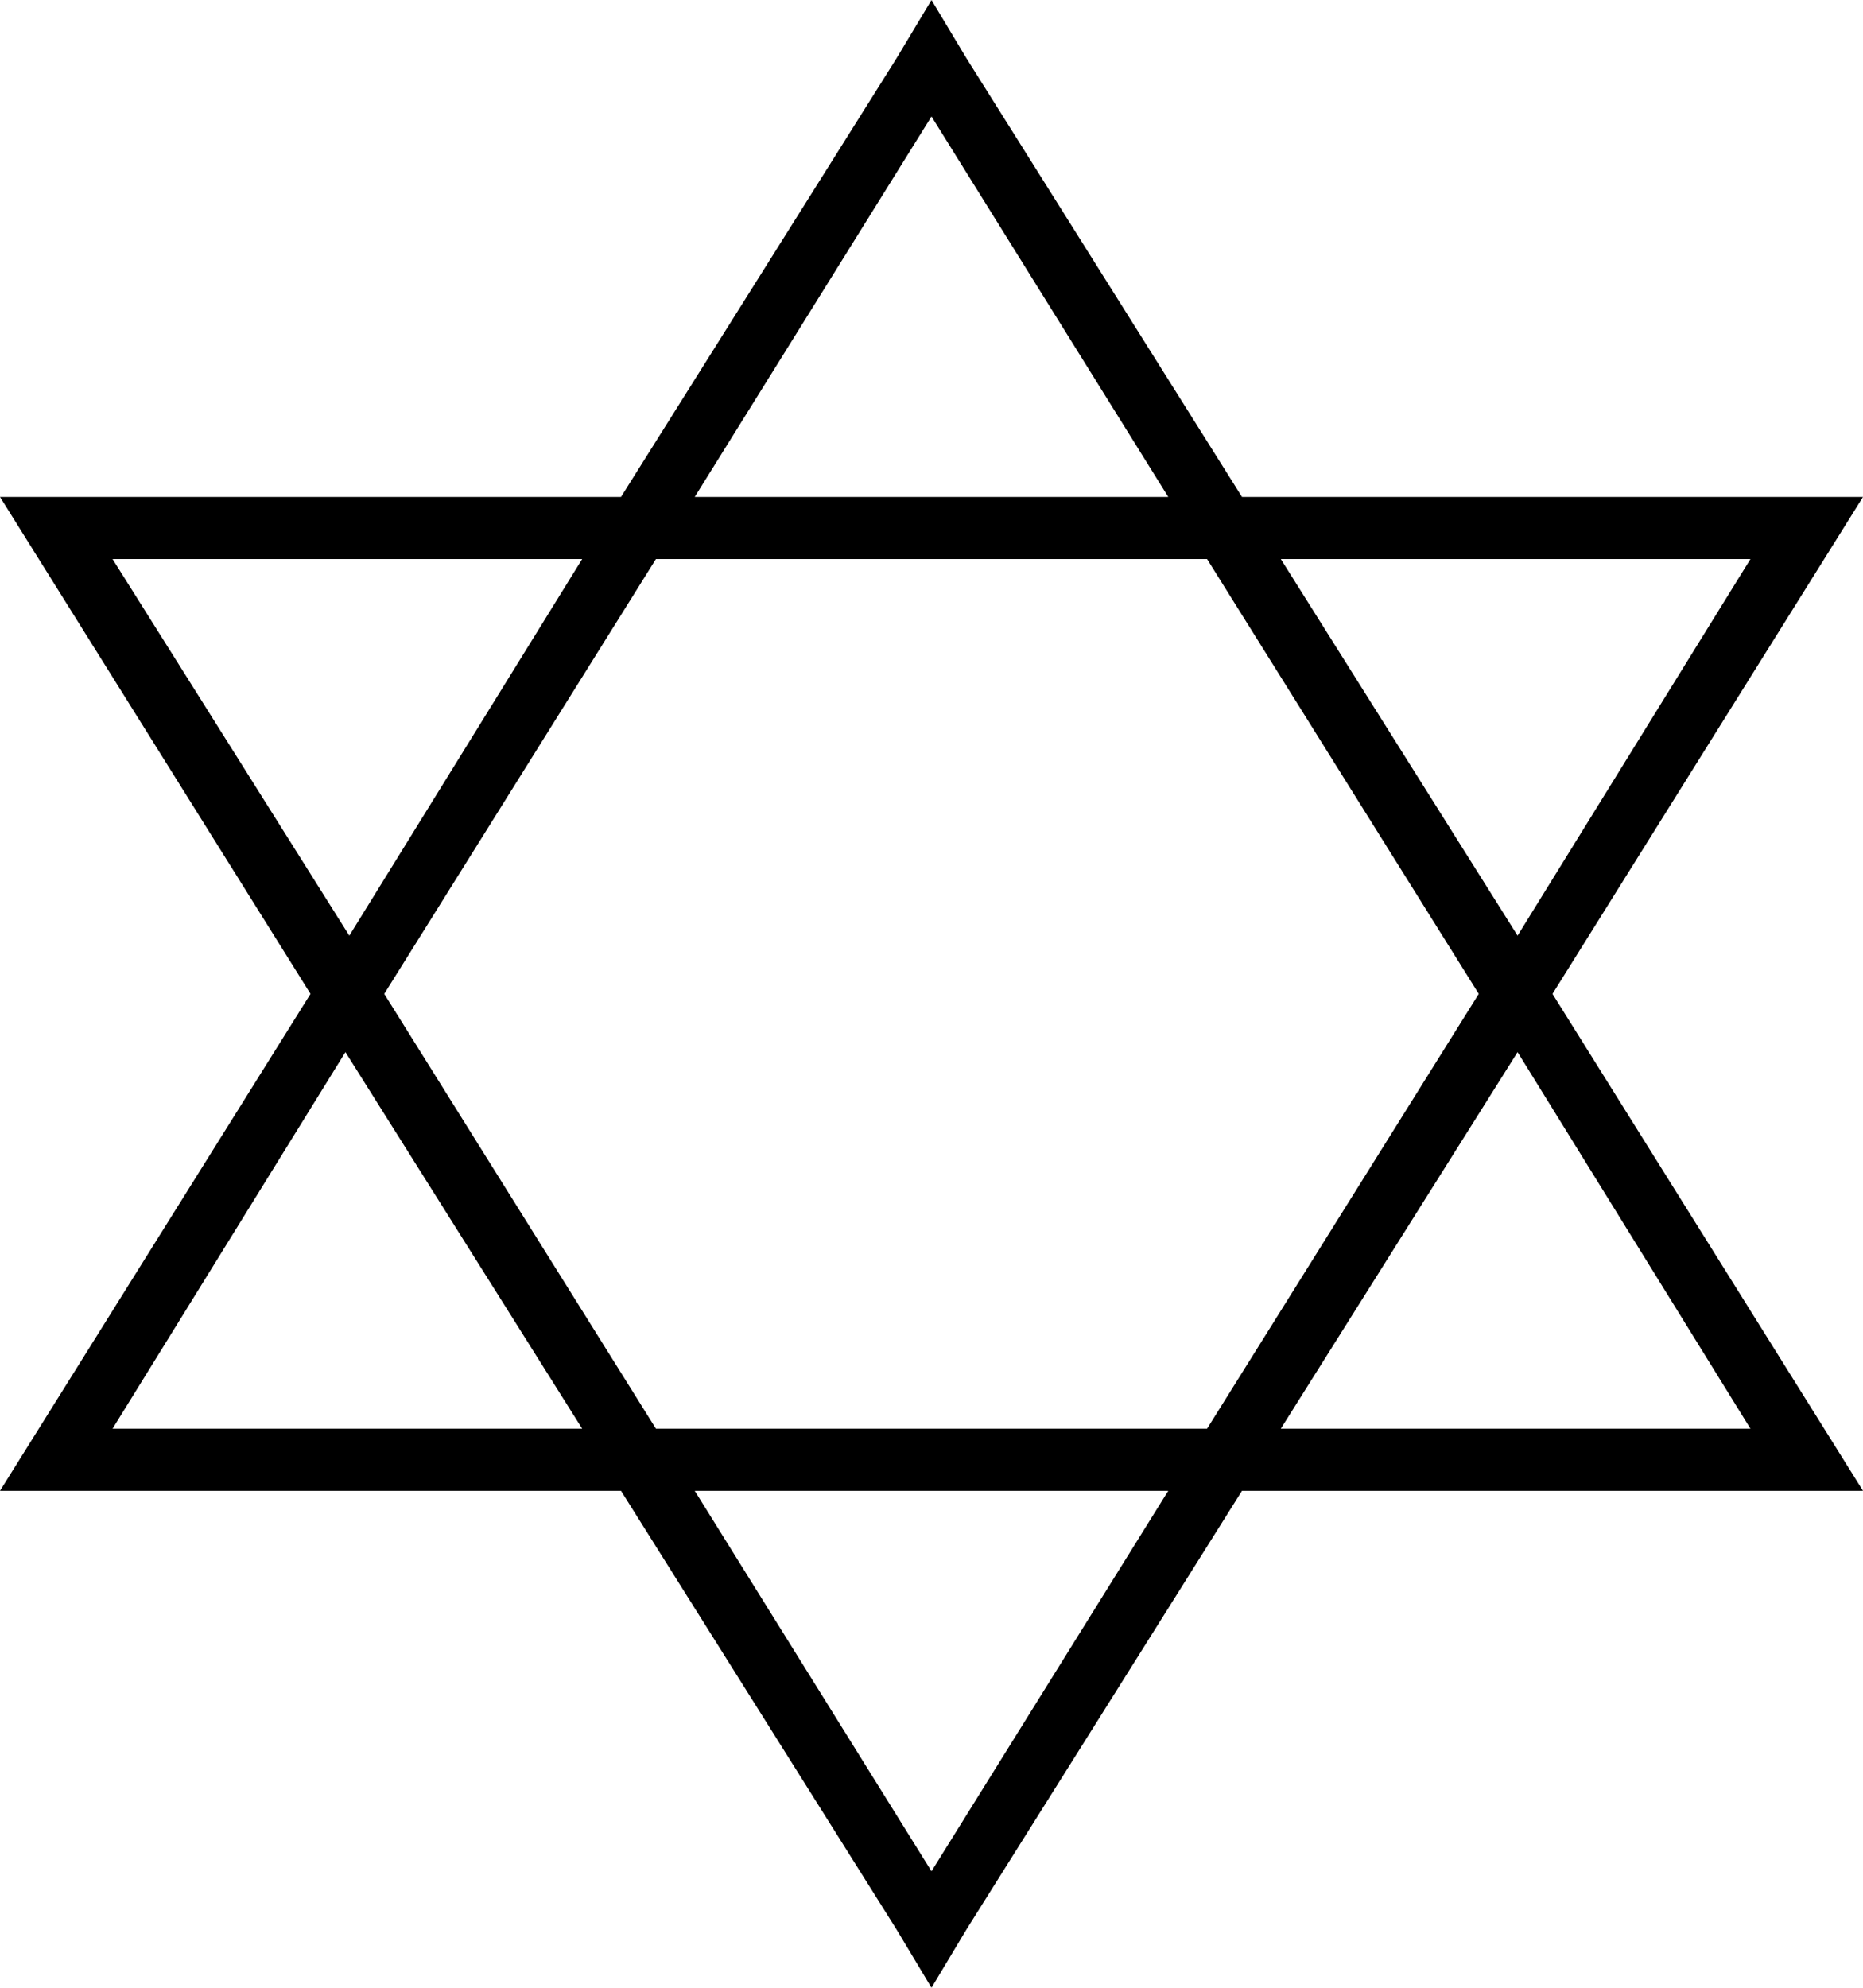 <svg xmlns="http://www.w3.org/2000/svg" viewBox="0 0 480 512">
  <path d="M 470 368 L 480 384 L 470 368 L 480 384 L 461 384 L 320 384 L 249 497 L 249 497 L 240 512 L 240 512 L 231 497 L 231 497 L 160 384 L 160 384 L 19 384 L 0 384 L 10 368 L 10 368 L 80 256 L 80 256 L 10 144 L 10 144 L 0 128 L 0 128 L 19 128 L 160 128 L 231 15 L 231 15 L 240 0 L 240 0 L 249 15 L 249 15 L 320 128 L 320 128 L 461 128 L 480 128 L 470 144 L 470 144 L 400 256 L 400 256 L 470 368 L 470 368 Z M 391 241 L 451 144 L 391 241 L 451 144 L 330 144 L 330 144 L 391 241 L 391 241 Z M 311 144 L 169 144 L 311 144 L 169 144 L 99 256 L 99 256 L 169 368 L 169 368 L 311 368 L 311 368 L 381 256 L 381 256 L 311 144 L 311 144 Z M 301 128 L 240 30 L 301 128 L 240 30 L 179 128 L 179 128 L 301 128 L 301 128 Z M 150 144 L 29 144 L 150 144 L 29 144 L 90 241 L 90 241 L 150 144 L 150 144 Z M 89 271 L 29 368 L 89 271 L 29 368 L 150 368 L 150 368 L 89 271 L 89 271 Z M 330 368 L 451 368 L 330 368 L 451 368 L 391 271 L 391 271 L 330 368 L 330 368 Z M 179 384 L 240 482 L 179 384 L 240 482 L 301 384 L 301 384 L 179 384 L 179 384 Z" />
</svg>